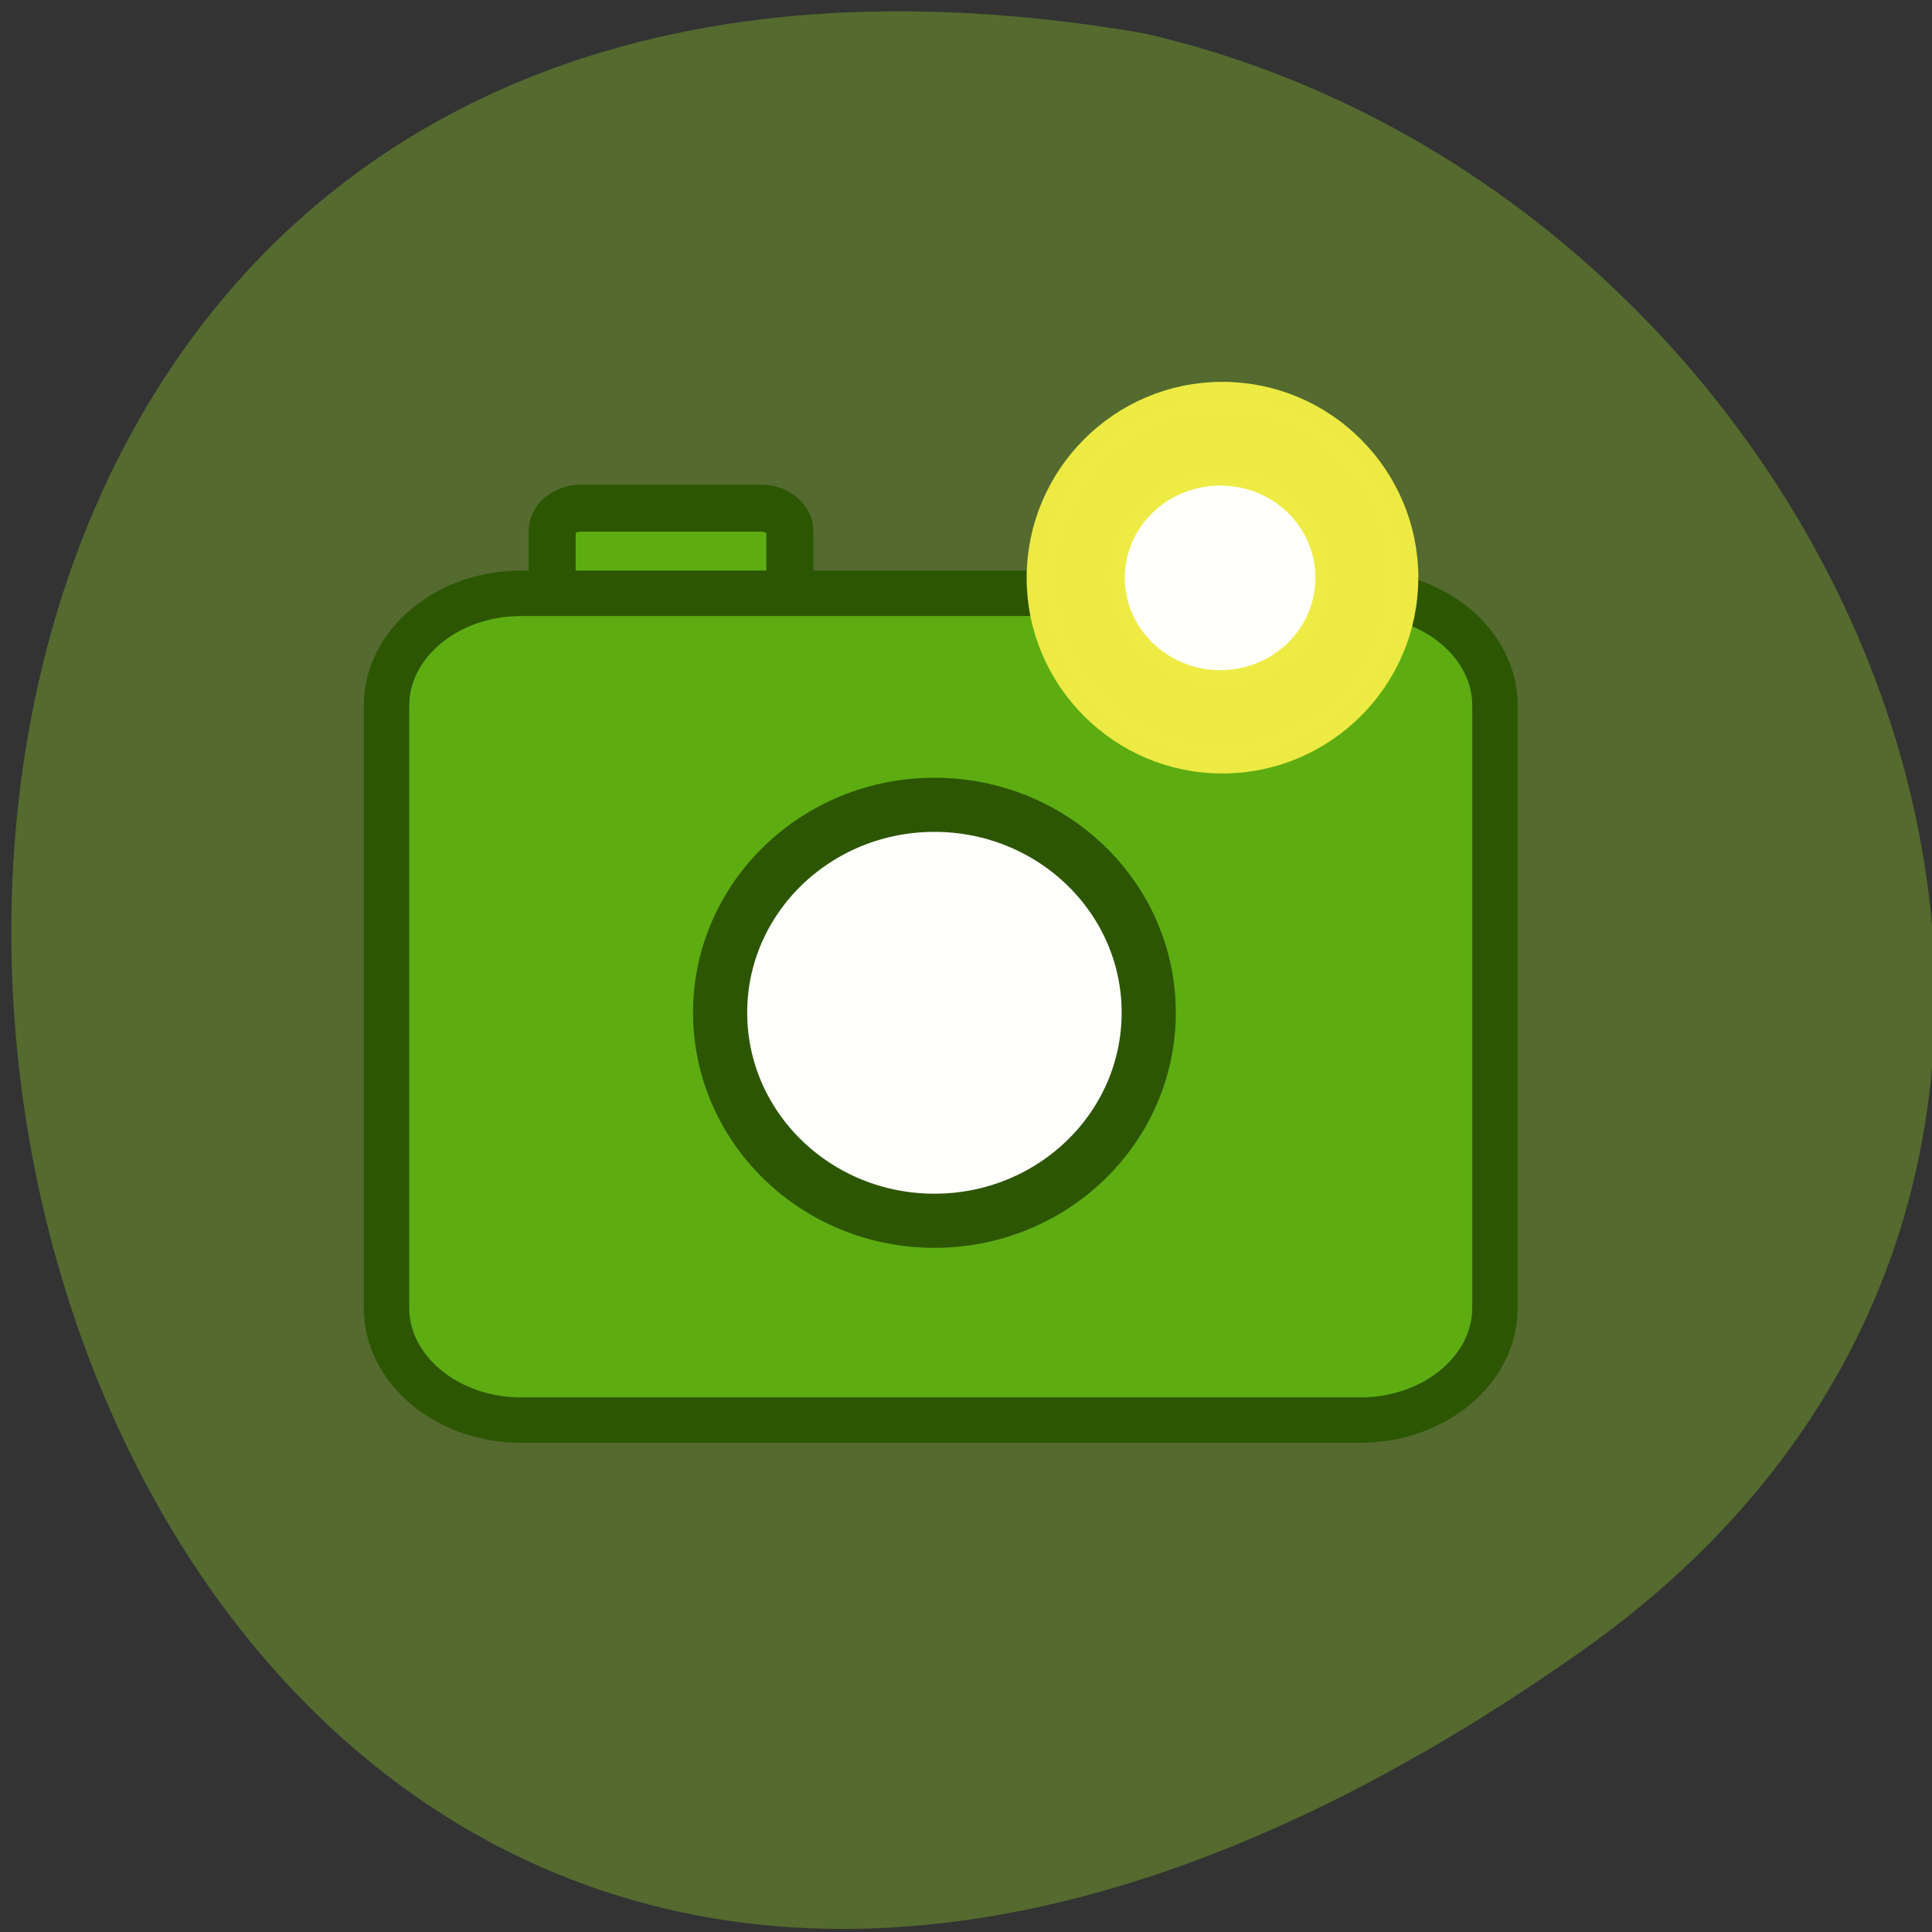 <svg xmlns="http://www.w3.org/2000/svg" viewBox="0 0 16 16"><rect x="0" y="0" width="16" height="16" fill="#333333" stroke="none"/><path d="m 13.09 13.68 c -14.188 9.98 -18.703 -15.98 -3.625 -13.406 c 5.996 1.367 9.309 9.406 3.625 13.406" fill="#546a2f"/><g transform="scale(0.062)"><g stroke="#2d5603"><g fill="#5dad12"><path d="m 77.63 67.875 h 24 c 2.125 0 3.875 1.375 3.875 3.063 v 16.563 c 0 1.688 -1.75 3.063 -3.875 3.063 h -24 c -2.125 0 -3.875 -1.375 -3.875 -3.063 v -16.563 c 0 -1.688 1.75 -3.063 3.875 -3.063" stroke-width="6.275"/><path d="m 69.63 79.25 h 112.06 c 9.938 0 18 6.75 18 15 v 80.44 c 0 8.25 -8.06 15 -18 15 h -112.06 c -9.938 0 -18 -6.75 -18 -15 v -80.44 c 0 -8.25 8.06 -15 18 -15" stroke-width="6.068"/></g><path d="m 153.44 135.25 c 0 -15.313 -12.813 -27.75 -28.625 -27.75 c -15.813 0 -28.625 12.438 -28.625 27.75 c 0 15.375 12.813 27.813 28.625 27.813 c 15.813 0 28.625 -12.438 28.625 -27.813" fill="#fff" fill-opacity="0.992" stroke-width="7.233"/></g><g stroke-opacity="0.992" stroke="#edea44" fill-opacity="0.992"><path d="m 187.38 77.19 c 0 13.25 -10.813 24.06 -24.12 24.06 c -13.25 0 -24.06 -10.813 -24.06 -24.06 c 0 -13.313 10.813 -24.12 24.06 -24.12 c 13.313 0 24.13 10.813 24.13 24.13" fill="#edea44" stroke-width="4.132"/><path d="m 176.88 77.19 c 0 -7.5 -6.188 -13.5 -13.875 -13.5 c -7.688 0 -13.938 6 -13.938 13.5 c 0 7.438 6.25 13.5 13.938 13.5 c 7.688 0 13.875 -6.06 13.875 -13.5" fill="#fff" stroke-width="2.353"/></g></g></svg>